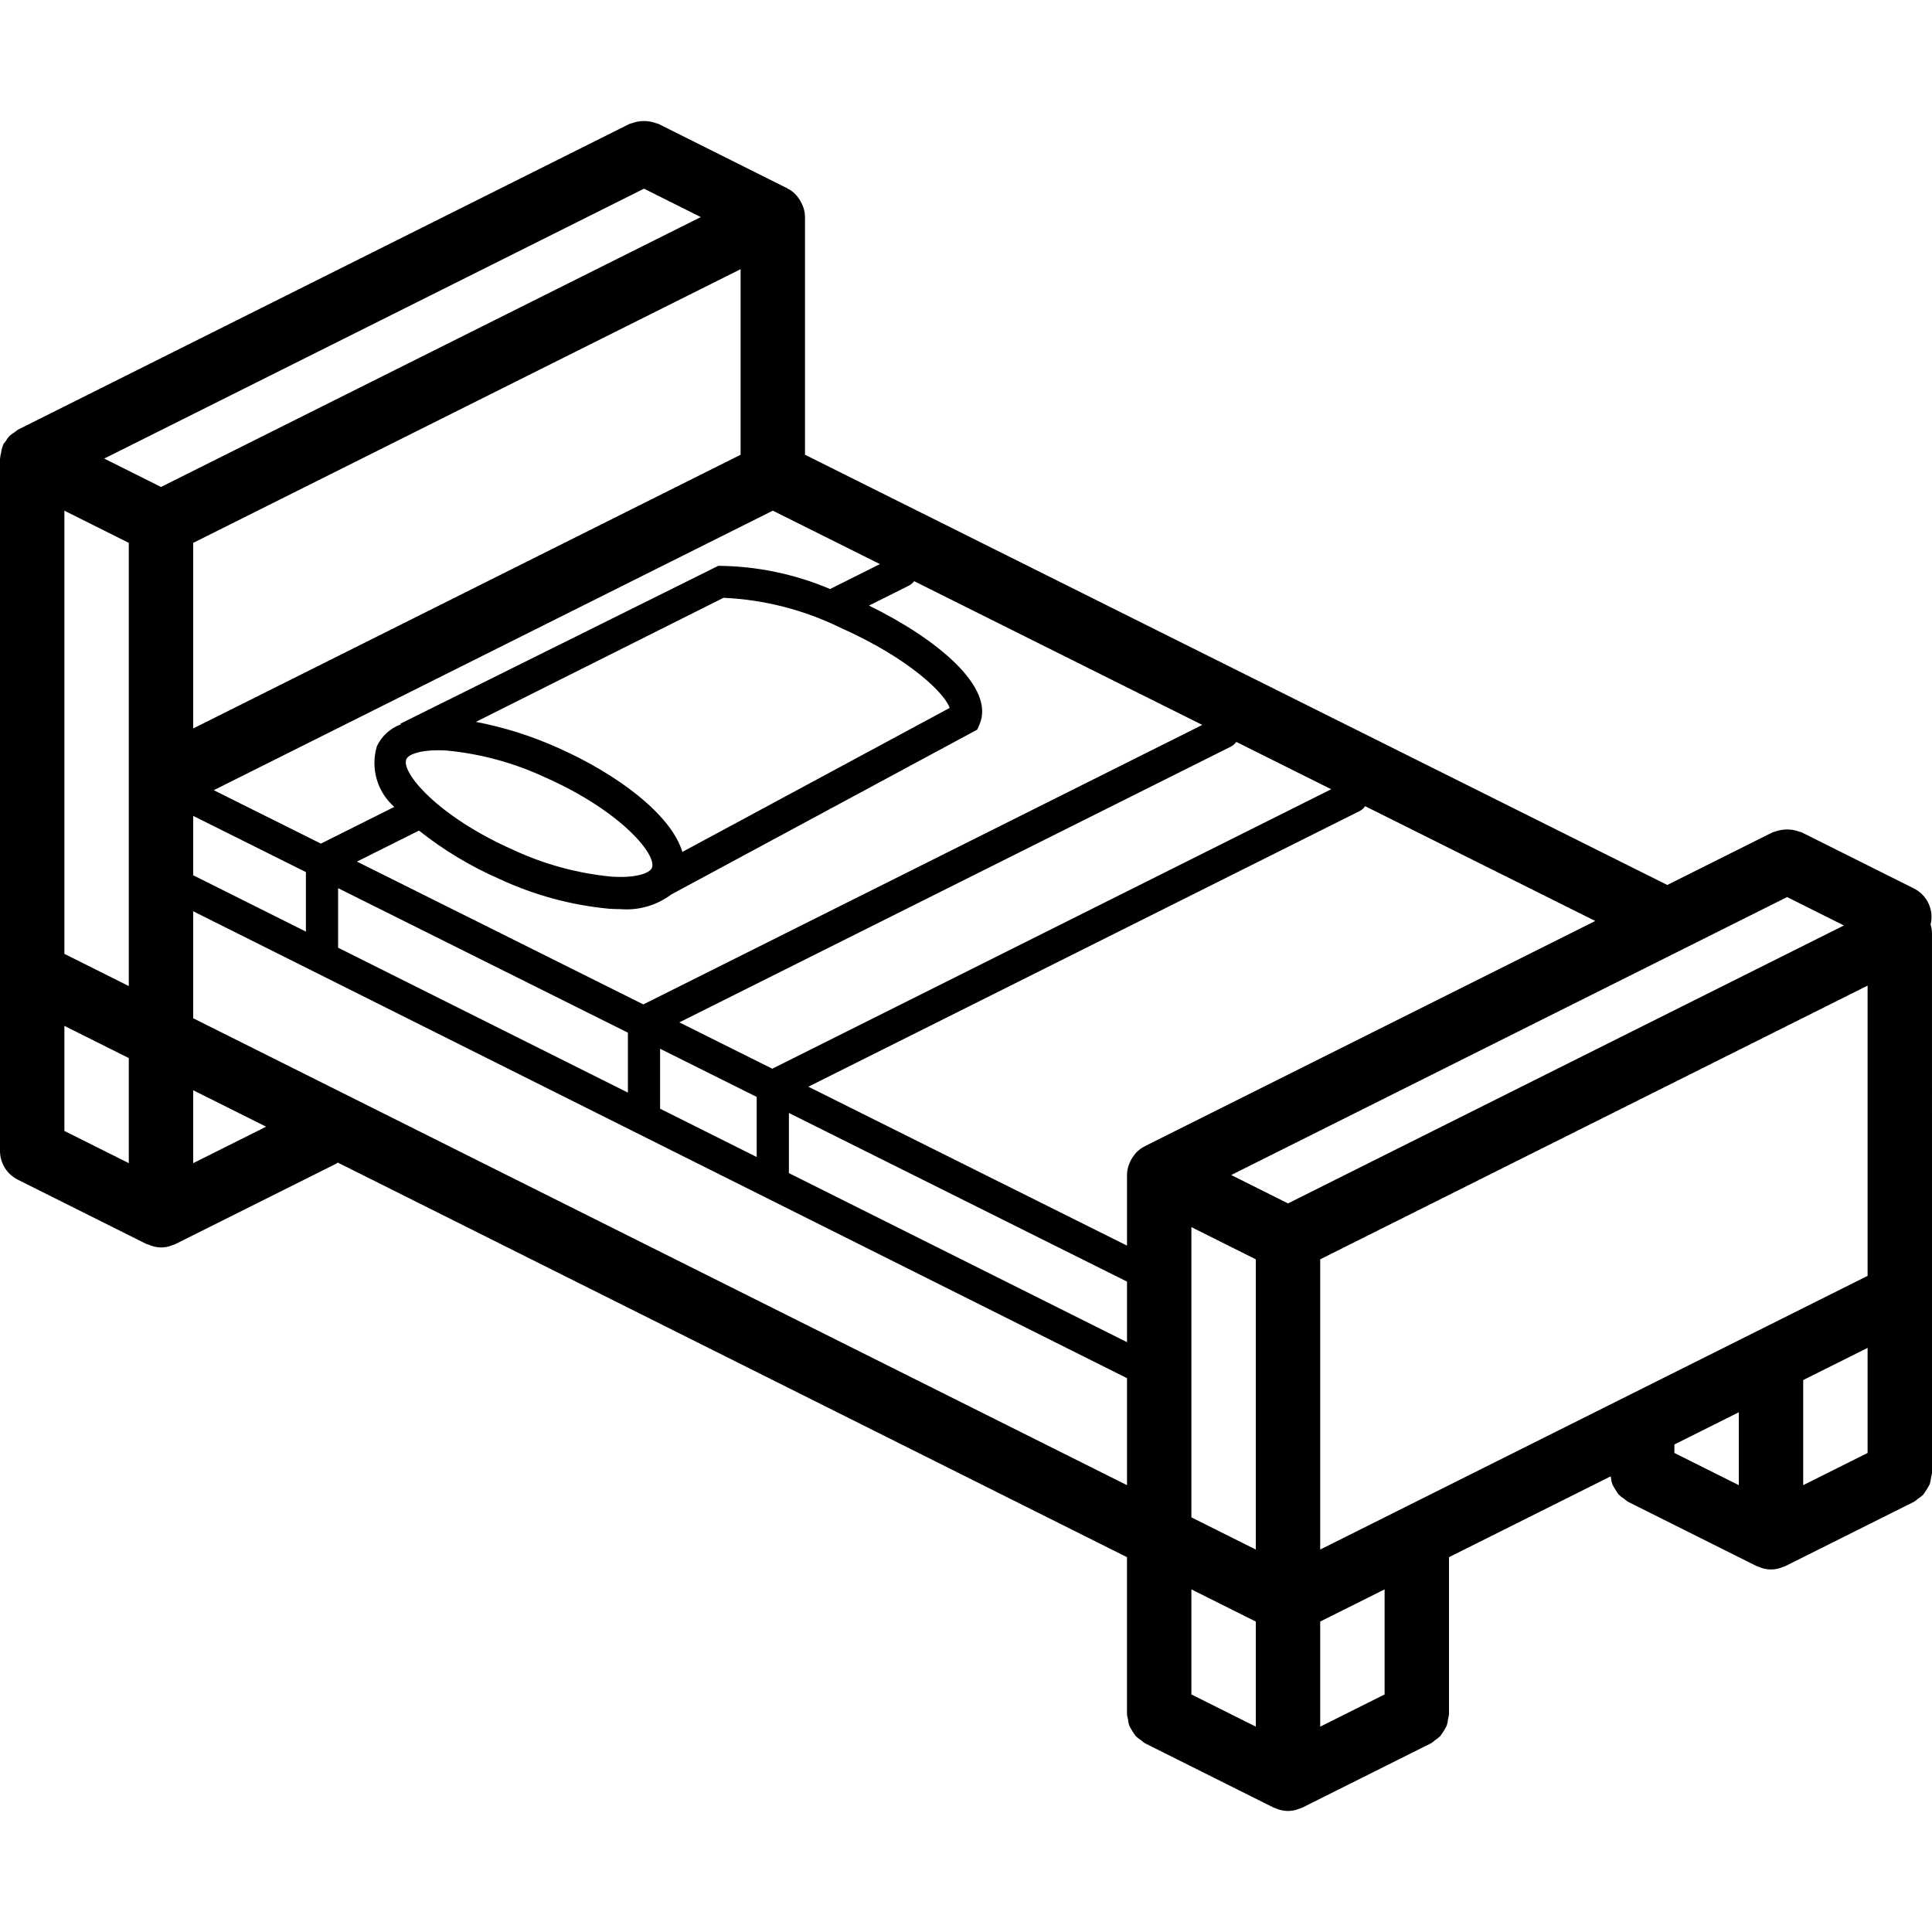 <?xml version="1.0" encoding="iso-8859-1"?>
<!-- Generator: Adobe Illustrator 19.0.0, SVG Export Plug-In . SVG Version: 6.00 Build 0)  -->
<svg version="1.1" id="Capa_1" xmlns="http://www.w3.org/2000/svg" xmlns:xlink="http://www.w3.org/1999/xlink" x="0px" y="0px"
	 viewBox="0 0 512 512" style="enable-background:new 0 0 512 512;" xml:space="preserve">
<g>
	<g>
		<path d="M511.627,244.994c0.933-3.792-0.866-7.728-4.344-9.503l-29.867-14.933c-0.184-0.092-0.384-0.077-0.571-0.155
			c-2.093-0.786-4.399-0.786-6.492,0c-0.187,0.078-0.387,0.062-0.571,0.155l-27.931,13.966L213.333,120.51V57.524
			c-0.011-0.845-0.149-1.683-0.409-2.487c-0.061-0.2-0.154-0.374-0.229-0.569c-0.296-0.767-0.703-1.487-1.206-2.137
			c-0.121-0.156-0.212-0.32-0.344-0.468c-0.538-0.62-1.164-1.158-1.857-1.598c-0.143-0.089-0.305-0.125-0.452-0.205
			c-0.084-0.045-0.132-0.127-0.218-0.171l-34.133-17.067c-0.18-0.09-0.374-0.075-0.556-0.151c-2.099-0.794-4.416-0.795-6.515-0.002
			c-0.184,0.077-0.381,0.062-0.562,0.153L4.717,113.89c-0.272,0.187-0.533,0.39-0.78,0.609c-0.409,0.234-0.798,0.503-1.161,0.804
			c-0.164,0.152-0.311,0.299-0.463,0.463c-0.303,0.364-0.573,0.754-0.808,1.166c-0.218,0.246-0.42,0.504-0.605,0.775
			c-0.042,0.084-0.031,0.176-0.07,0.26c-0.085,0.184-0.152,0.367-0.224,0.558c-0.148,0.471-0.255,0.954-0.318,1.443
			c-0.113,0.426-0.192,0.861-0.236,1.3C0.049,121.358,0,121.434,0,121.524v183.467c-0.001,3.232,1.825,6.188,4.717,7.633
			l34.133,17.067c0.117,0.058,0.252,0.035,0.371,0.087c1.076,0.507,2.246,0.783,3.434,0.81l0.011,0.003l0.004-0.001l0.004,0.001
			c0.722-0.008,1.44-0.108,2.137-0.297c0.222-0.058,0.429-0.158,0.647-0.234c0.349-0.1,0.691-0.224,1.024-0.369l42.667-21.333
			c0.139-0.069,0.218-0.199,0.352-0.275l209.165,104.583v41.658c0.05,0.4,0.13,0.796,0.24,1.185
			c0.055,0.616,0.178,1.224,0.366,1.813c0.495,0.963,1.066,1.886,1.707,2.759c0.432,0.419,0.908,0.79,1.419,1.107
			c0.308,0.282,0.637,0.539,0.985,0.769l34.133,17.067c0.109,0.054,0.224,0.071,0.334,0.121c0.157,0.071,0.318,0.111,0.479,0.172
			l0.206,0.075c0.222,0.078,0.431,0.179,0.659,0.238c0.695,0.188,1.41,0.286,2.13,0.294l0.005,0l0.003,0l0.003,0l0.005,0
			c0.719-0.008,1.435-0.107,2.13-0.294c0.228-0.059,0.437-0.16,0.659-0.238l0.206-0.074c0.161-0.061,0.322-0.102,0.479-0.172
			c0.11-0.049,0.226-0.067,0.334-0.121l34.133-17.067c0.348-0.23,0.677-0.487,0.985-0.769c0.511-0.317,0.987-0.689,1.419-1.107
			c0.641-0.873,1.212-1.795,1.707-2.759c0.188-0.589,0.311-1.197,0.366-1.814c0.11-0.388,0.19-0.785,0.239-1.185v-41.658
			l42.852-21.426c0.01,0.093,0.041,0.178,0.055,0.269c0.055,0.616,0.178,1.224,0.366,1.813c0.495,0.963,1.066,1.886,1.707,2.759
			c0.432,0.419,0.908,0.79,1.419,1.107c0.308,0.282,0.637,0.539,0.985,0.769l34.133,17.067c0.109,0.054,0.224,0.071,0.334,0.121
			c0.157,0.071,0.318,0.111,0.479,0.172l0.206,0.075c0.222,0.078,0.431,0.179,0.659,0.238c0.695,0.188,1.41,0.286,2.13,0.294
			l0.005,0l0.003,0l0.003,0l0.005,0c0.719-0.008,1.435-0.107,2.13-0.294c0.228-0.059,0.437-0.16,0.659-0.238l0.206-0.074
			c0.161-0.061,0.322-0.102,0.479-0.172c0.11-0.049,0.226-0.067,0.334-0.121l34.133-17.067c0.348-0.23,0.677-0.487,0.985-0.769
			c0.511-0.317,0.987-0.689,1.419-1.107c0.641-0.873,1.212-1.795,1.707-2.759c0.188-0.589,0.311-1.197,0.366-1.814
			c0.11-0.388,0.19-0.785,0.239-1.185V247.391C511.991,246.578,511.866,245.771,511.627,244.994z M327.634,196.612l25.151,12.548
			l-148.122,74.061l-24.624-12.28l146.135-73.068C326.753,197.573,327.253,197.141,327.634,196.612z M200.533,290.695v15.925
			l-25.6-12.8v-15.892L200.533,290.695z M242.26,154.018l76.354,38.095l-148.129,74.064l-75.89-37.847l16.439-8.219
			c6.566,5.216,13.785,9.552,21.474,12.896c9.141,4.244,18.941,6.891,28.975,7.825c1.029,0.067,2.004,0.096,2.933,0.096
			c4.81,0.403,9.601-0.976,13.461-3.874l81.106-43.696l0.588-1.354c4.311-9.932-11.499-22.821-29.279-31.522l10.55-5.274
			C241.397,154.922,241.882,154.515,242.26,154.018z M166.4,273.672v15.881l-76.8-38.4v-15.782L166.4,273.672z M144.475,206.011
			c20.179,8.946,29.775,20.638,28.275,24.021c-0.617,1.383-4.237,2.725-10.733,2.283c-9.024-0.873-17.833-3.277-26.05-7.108
			c-20.179-8.95-29.779-20.638-28.279-24.021c0.538-1.208,3.367-2.358,8.408-2.358c0.729,0,1.504,0.021,2.329,0.075
			C127.449,199.776,136.258,202.18,144.475,206.011z M126.116,191.304l65.621-32.881c10.721,0.485,21.228,3.166,30.871,7.875
			c18.742,8.337,27.921,17.704,29.058,21.308l-70.835,38.164c-2.919-9.828-17.14-20.575-32.898-27.56
			C140.955,195.065,133.633,192.747,126.116,191.304z M233.189,149.491l-13.214,6.606c-9.371-3.98-19.436-6.069-29.616-6.148
			l-84.238,41.833l0.094,0.188c-2.782,1.017-5.054,3.084-6.328,5.758c-1.753,5.809,0.047,12.107,4.605,16.112l-19.45,9.726
			l-28.39-14.159l148.153-74.077L233.189,149.491z M81.067,231.116v15.771L51.2,231.953v-15.732L81.067,231.116z M196.267,120.515
			L51.2,193.049v-49.183l145.067-72.533V120.515z M34.133,308.249l-17.067-8.533v-27.85l17.067,8.533V308.249z M34.133,261.316
			l-17.067-8.533v-117.45l17.067,8.533V261.316z M42.667,129.049l-15.05-7.525l143.05-71.525l15.05,7.525L42.667,129.049z
			 M51.2,308.249v-19.317l19.317,9.658L51.2,308.249z M298.667,393.582L51.2,269.849v-28.354l247.467,123.733V393.582z
			 M298.667,355.686l-89.6-44.8V294.95l89.6,44.684V355.686z M303.383,303.757c-0.086,0.043-0.134,0.125-0.218,0.171
			c-0.147,0.079-0.309,0.116-0.452,0.205c-0.693,0.44-1.319,0.979-1.857,1.598c-0.132,0.148-0.223,0.311-0.344,0.468
			c-0.504,0.65-0.91,1.37-1.206,2.136c-0.076,0.194-0.168,0.369-0.229,0.569c-0.26,0.804-0.398,1.642-0.409,2.487v18.711
			l-84.449-42.116l146.091-73.046c0.587-0.307,1.093-0.749,1.476-1.29l60.972,30.42L303.383,303.757z M332.8,457.582l-17.067-8.533
			v-27.85l17.067,8.533V457.582z M332.8,410.649l-17.067-8.533v-76.917l17.067,8.533V410.649z M341.333,318.915l-15.05-7.525
			L473.6,237.732l15.05,7.525L341.333,318.915z M366.933,449.049l-17.067,8.533v-27.85l17.067-8.533V449.049z M460.8,393.582
			l-17.067-8.533v-2.25l17.067-8.533V393.582z M494.933,385.049l-17.067,8.533v-27.85l17.067-8.533V385.049z M494.933,338.115
			l-145.067,72.533v-76.917l145.067-72.533V338.115z"/>
	</g>
</g>
<g>
</g>
<g>
</g>
<g>
</g>
<g>
</g>
<g>
</g>
<g>
</g>
<g>
</g>
<g>
</g>
<g>
</g>
<g>
</g>
<g>
</g>
<g>
</g>
<g>
</g>
<g>
</g>
<g>
</g>
</svg>
